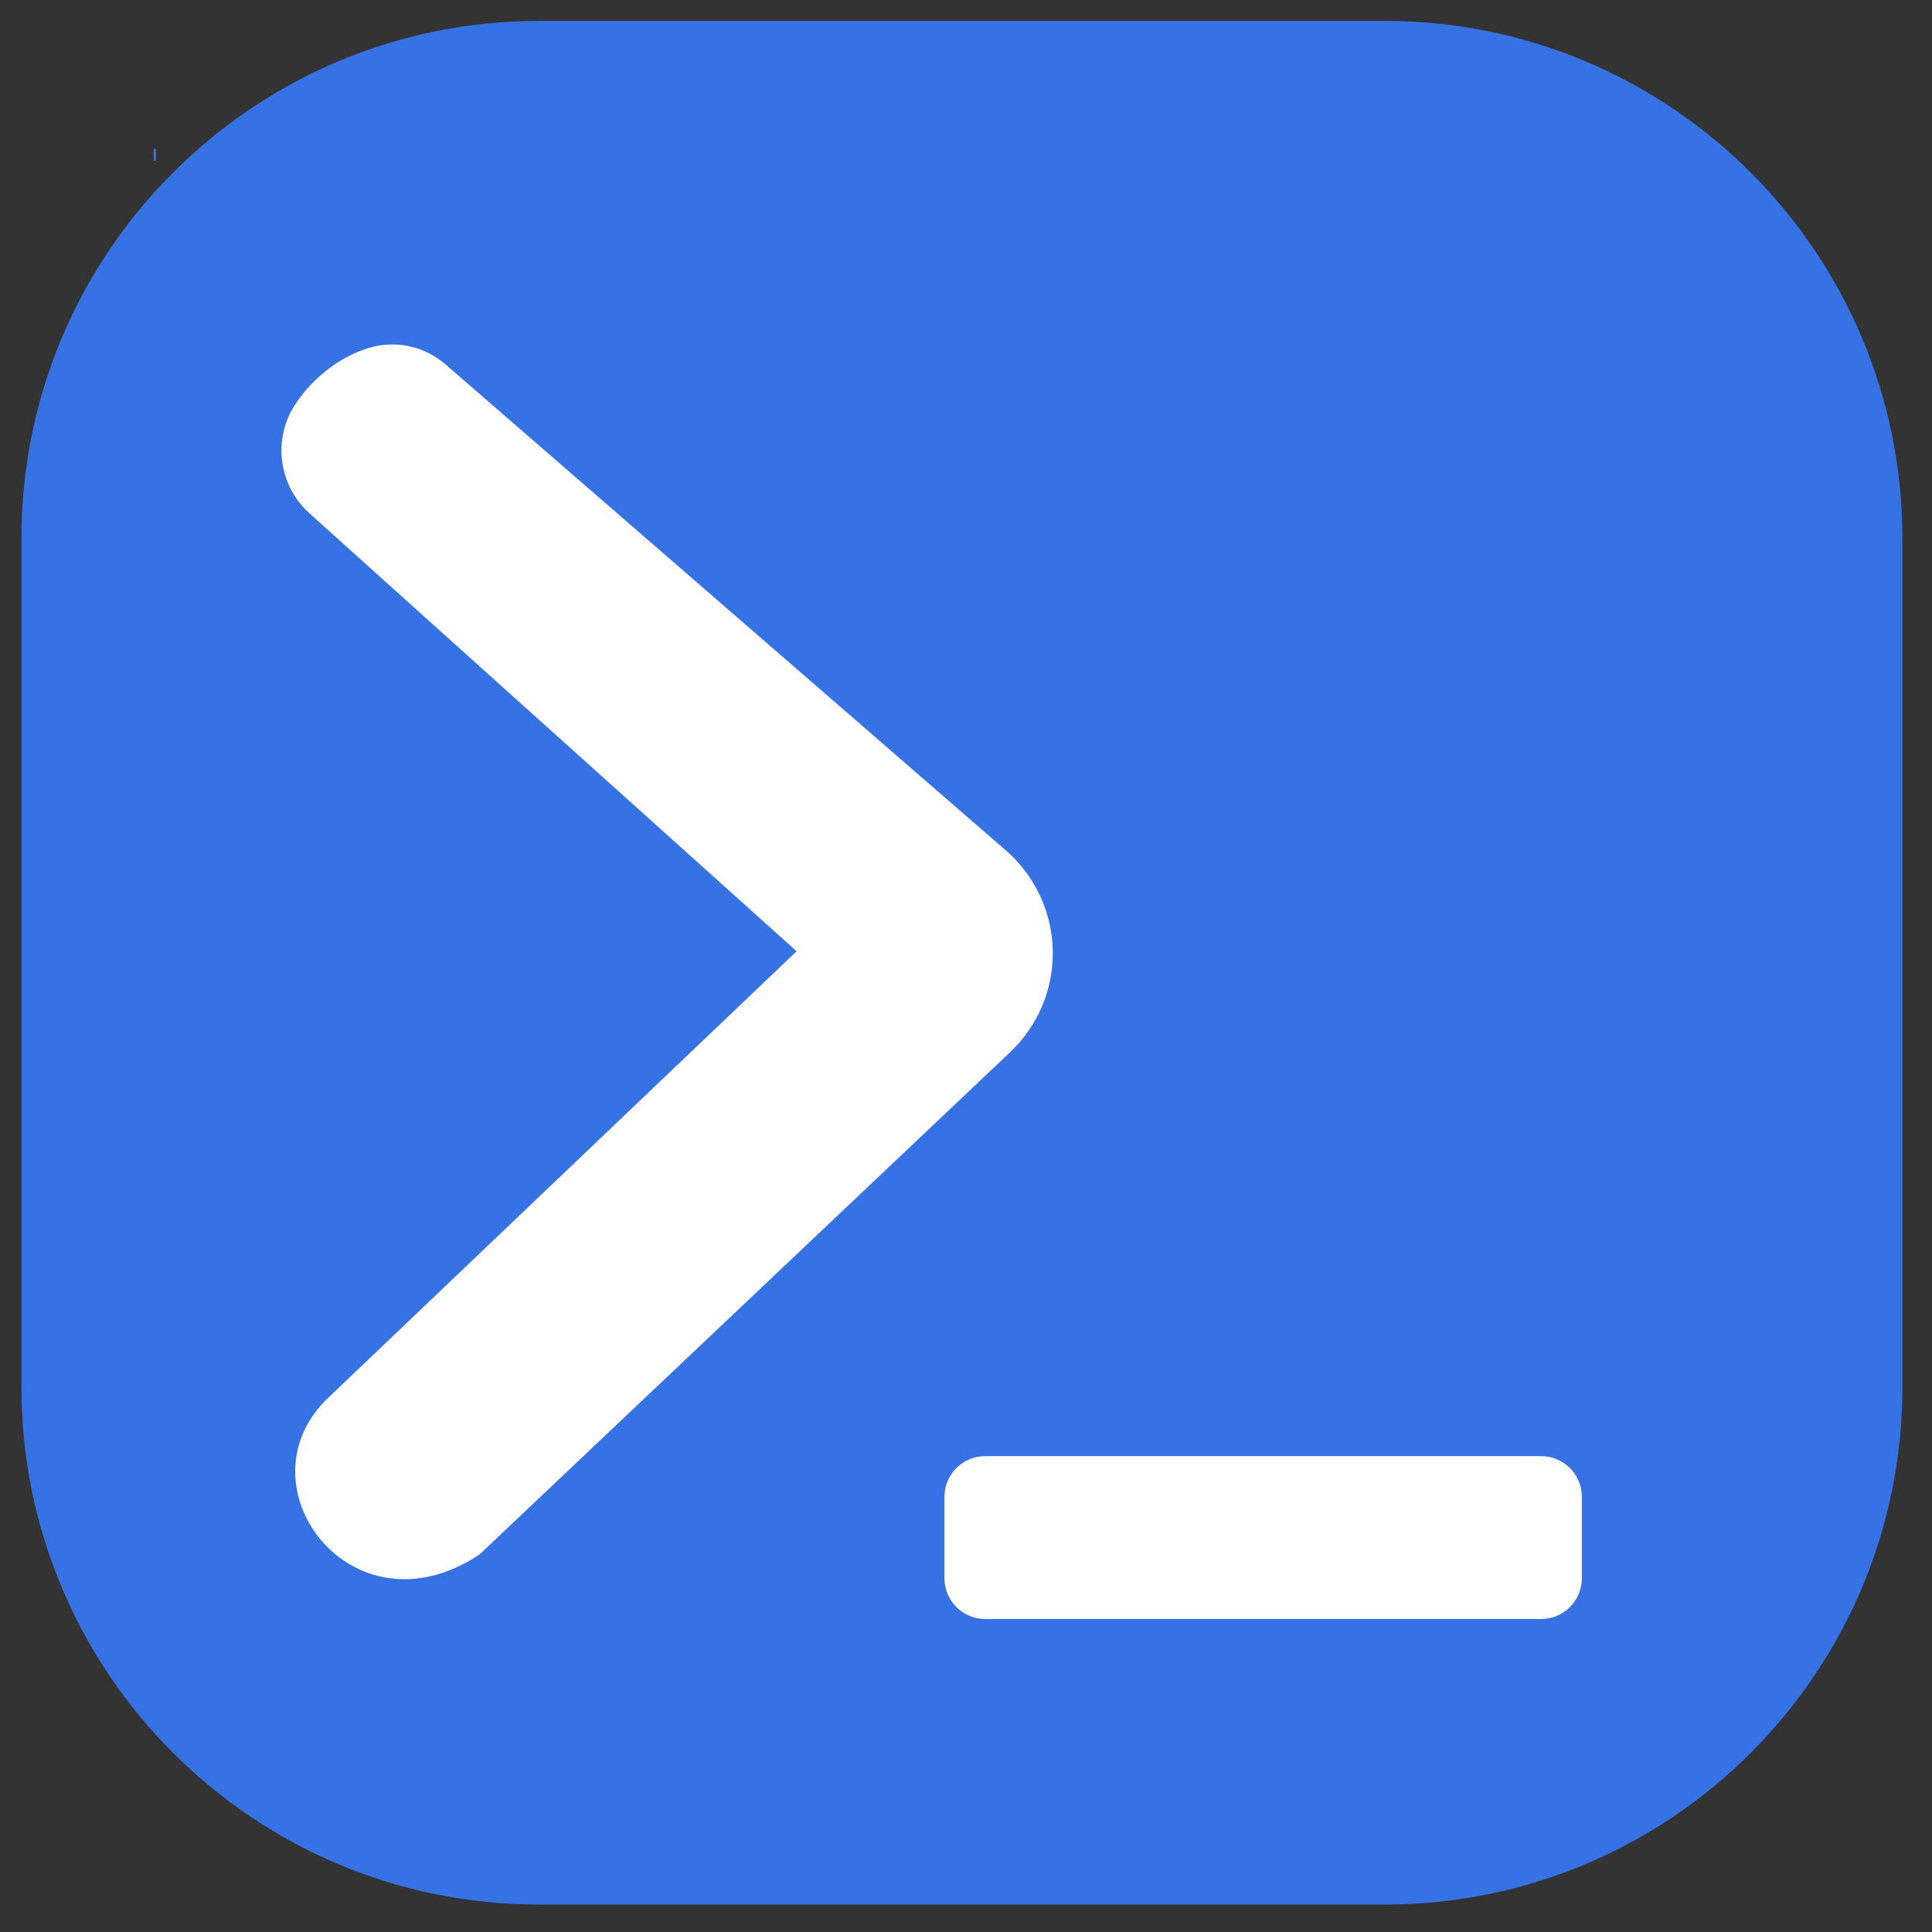 <?xml version="1.0" encoding="UTF-8" standalone="no"?>
<!DOCTYPE svg PUBLIC "-//W3C//DTD SVG 1.1//EN" "http://www.w3.org/Graphics/SVG/1.1/DTD/svg11.dtd">
<svg width="100%" height="100%" viewBox="0 0 128 128" version="1.1" xmlns="http://www.w3.org/2000/svg" xmlns:xlink="http://www.w3.org/1999/xlink" xml:space="preserve" xmlns:serif="http://www.serif.com/" style="fill-rule:evenodd;clip-rule:evenodd;stroke-linejoin:round;stroke-miterlimit:2;">
    <rect x="0" y="0" width="128" height="128" fill="#333333" stroke="none"/>
    <g transform="matrix(1.047,0,0,1.042,-2.361,-6.413)">
        <path d="M122.638,40.401C122.638,22.234 107.967,7.485 89.895,7.485L36.352,7.485C18.281,7.485 3.609,22.234 3.609,40.401L3.609,94.333C3.609,112.5 18.281,127.249 36.352,127.249L89.895,127.249C107.967,127.249 122.638,112.5 122.638,94.333L122.638,40.401Z" style="fill:rgb(54,114,228);"/>
    </g>
    <path d="M10.335,9.902C10.335,9.88 10.318,9.863 10.296,9.863L10.218,9.863C10.196,9.863 10.179,9.88 10.179,9.902L10.179,10.605C10.179,10.627 10.196,10.645 10.218,10.645L10.296,10.645C10.318,10.645 10.335,10.627 10.335,10.605L10.335,9.902Z" style="fill:rgb(54,114,228);"/>
    <g transform="matrix(1.817,-0.031,0.03,1.752,-31.188,-45.477)">
        <path d="M27.245,41.722C26.387,43.026 26.577,44.784 27.692,45.859C31.182,49.236 45.175,62.729 45.175,62.729L27.915,79.219C24.352,82.451 28.493,88.484 33.24,85.329C33.24,85.329 46.131,73.1 52.899,66.679C53.933,65.698 54.519,64.31 54.513,62.857C54.506,61.404 53.908,60.021 52.865,59.05C46.563,53.183 34.95,42.371 32.743,40.316C32.043,39.664 31.087,39.395 30.165,39.591C29.023,39.85 27.926,40.693 27.245,41.722Z" style="fill:white;"/>
    </g>
    <g transform="matrix(1.144,0,0,1.232,-2.752,-3.318)">
        <path d="M94.015,83.188C94.015,81.979 92.958,80.998 91.657,80.998L59.46,80.998C58.159,80.998 57.102,81.979 57.102,83.188L57.102,87.567C57.102,88.776 58.159,89.757 59.46,89.757L91.657,89.757C92.958,89.757 94.015,88.776 94.015,87.567L94.015,83.188Z" style="fill:white;"/>
    </g>
</svg>
